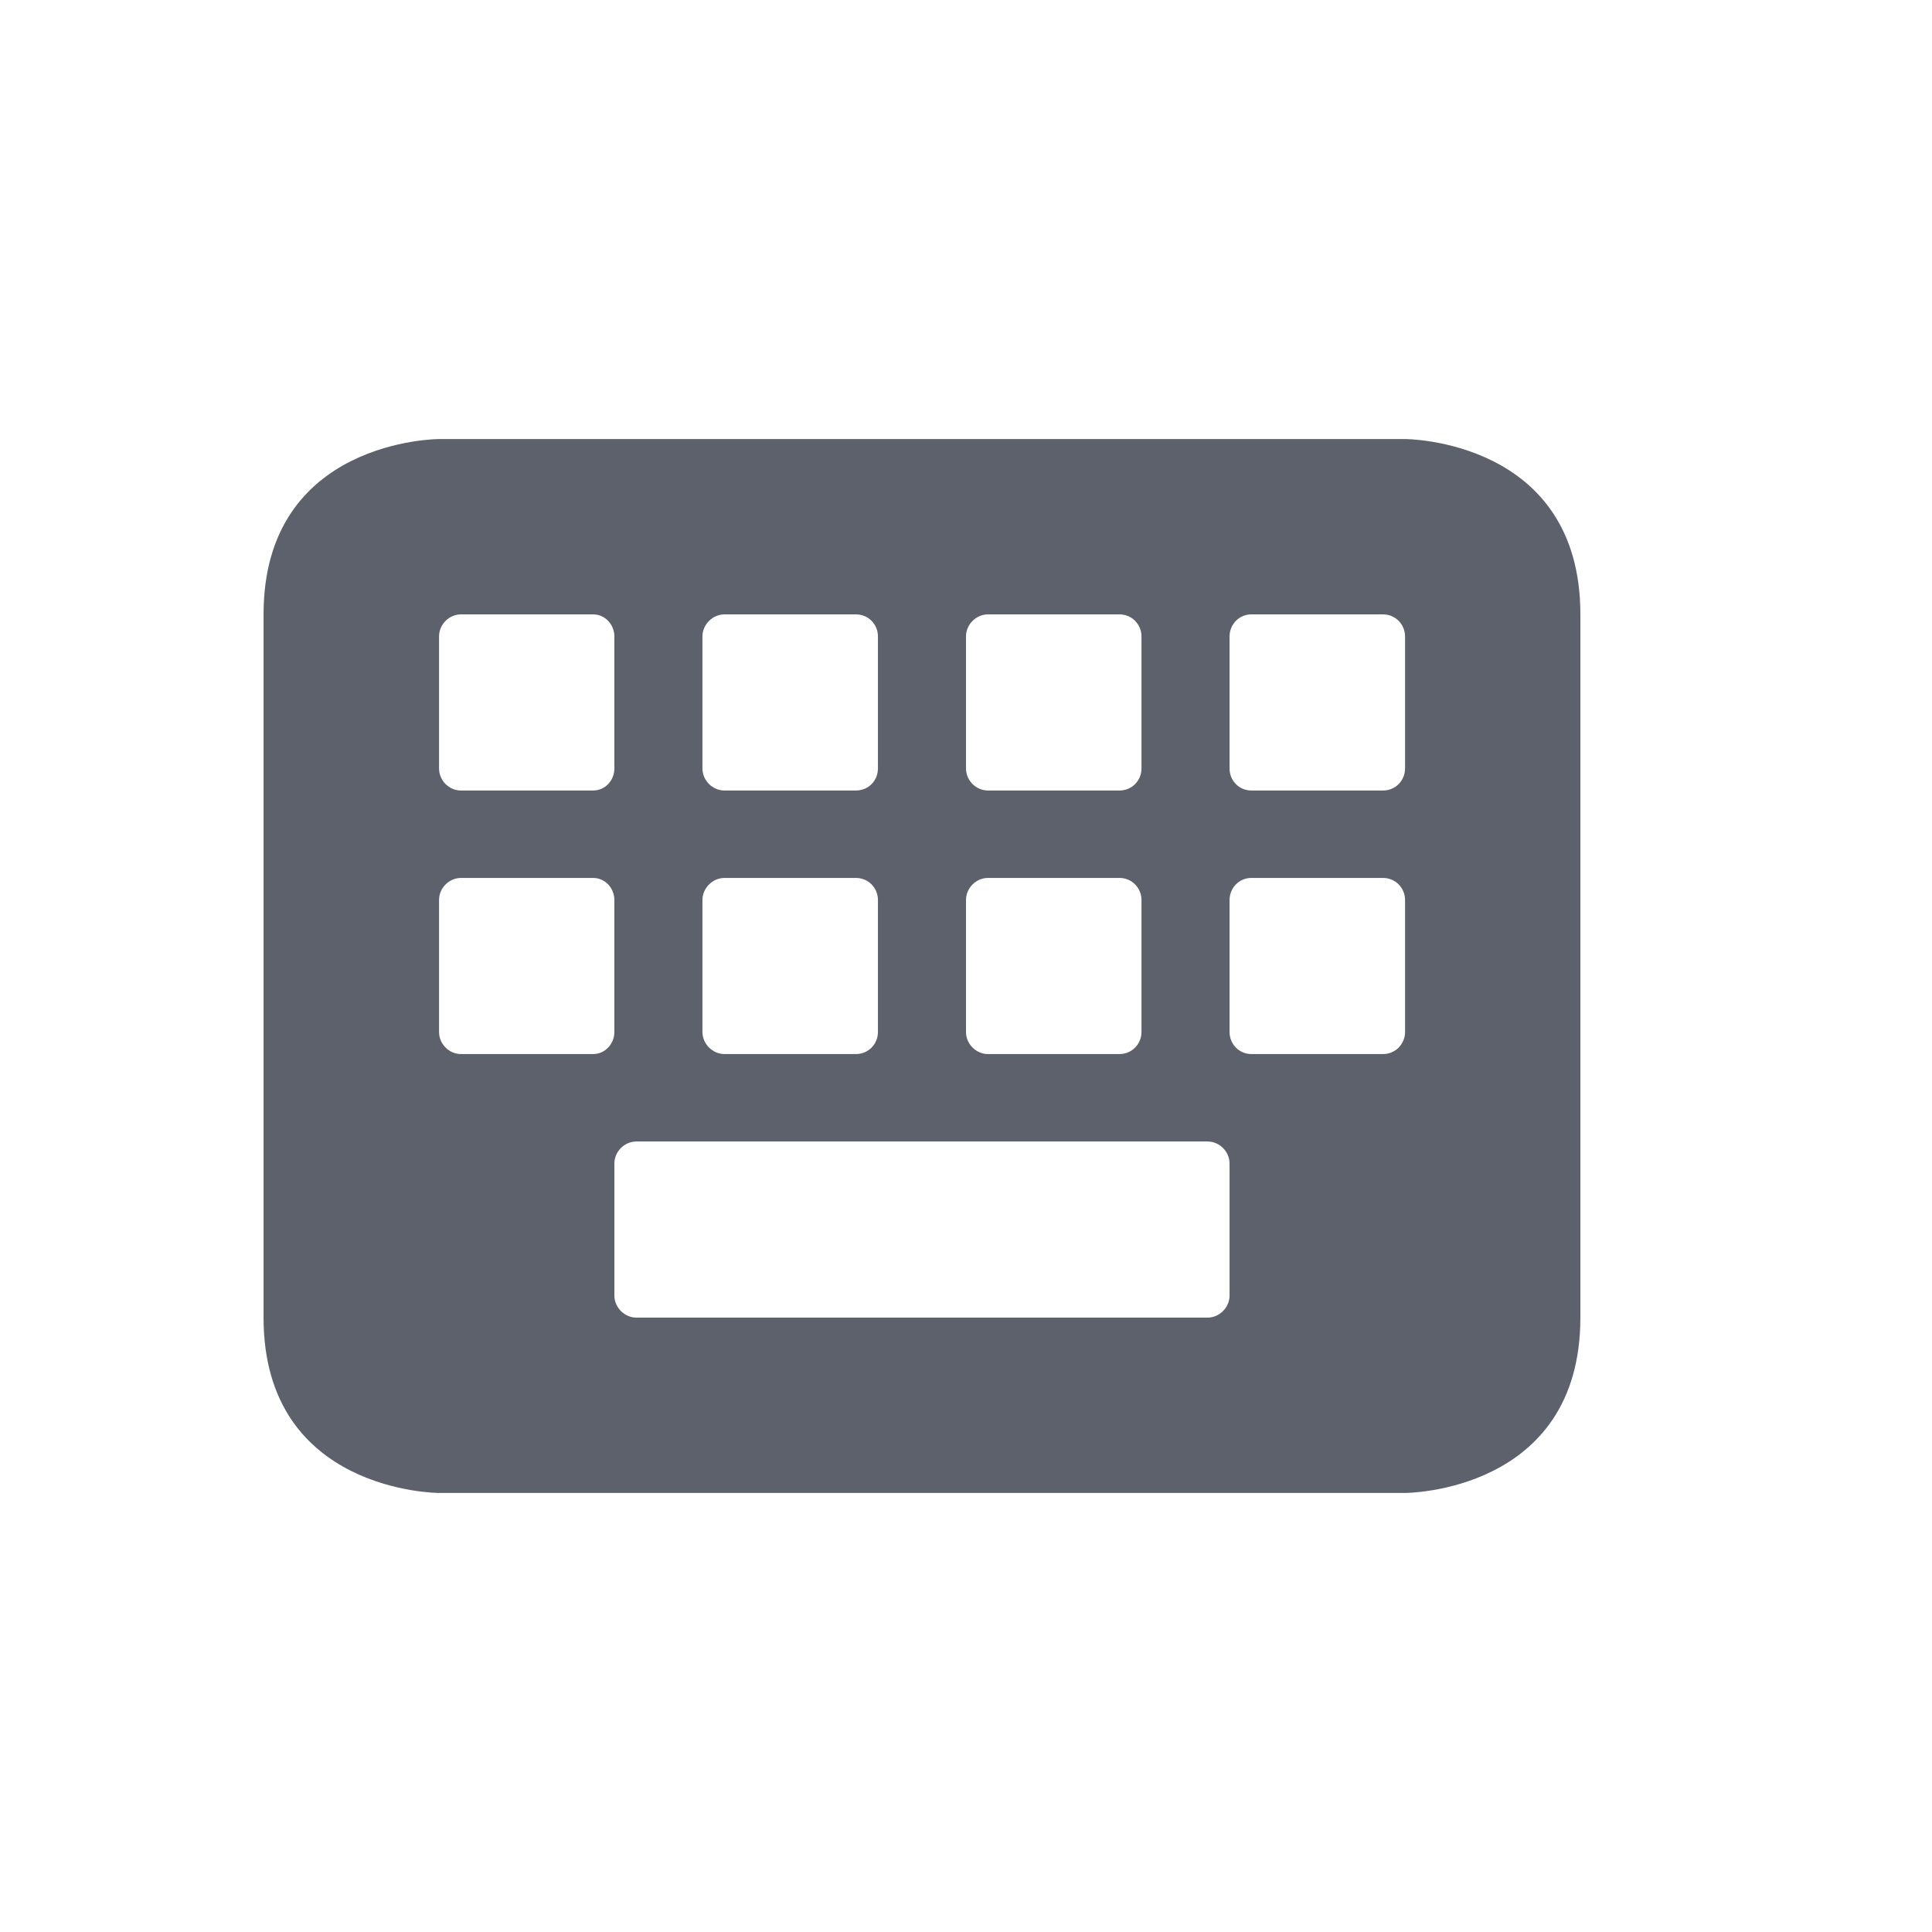 <?xml version="1.0" encoding="UTF-8"?>
<svg xmlns="http://www.w3.org/2000/svg" xmlns:xlink="http://www.w3.org/1999/xlink" width="12pt" height="12pt" viewBox="0 0 12 12" version="1.1">
<g id="surface1">
<path style=" stroke:none;fill-rule:nonzero;fill:rgb(36.078%,38.039%,42.353%);fill-opacity:1;" d="M 2.727 2.727 C 2.727 2.727 1.637 2.727 1.637 3.816 L 1.637 8.184 C 1.637 9.273 2.727 9.273 2.727 9.273 L 8.727 9.273 C 8.727 9.273 9.816 9.273 9.816 8.184 L 9.816 3.816 C 9.816 2.727 8.727 2.727 8.727 2.727 Z M 2.863 3.816 L 3.684 3.816 C 3.758 3.816 3.816 3.879 3.816 3.953 L 3.816 4.773 C 3.816 4.848 3.758 4.91 3.684 4.91 L 2.863 4.91 C 2.789 4.91 2.727 4.848 2.727 4.773 L 2.727 3.953 C 2.727 3.879 2.789 3.816 2.863 3.816 Z M 4.5 3.816 L 5.316 3.816 C 5.395 3.816 5.453 3.879 5.453 3.953 L 5.453 4.773 C 5.453 4.848 5.395 4.91 5.316 4.91 L 4.5 4.91 C 4.426 4.91 4.363 4.848 4.363 4.773 L 4.363 3.953 C 4.363 3.879 4.426 3.816 4.5 3.816 Z M 6.137 3.816 L 6.953 3.816 C 7.031 3.816 7.09 3.879 7.09 3.953 L 7.09 4.773 C 7.09 4.848 7.031 4.91 6.953 4.91 L 6.137 4.91 C 6.062 4.91 6 4.848 6 4.773 L 6 3.953 C 6 3.879 6.062 3.816 6.137 3.816 Z M 7.773 3.816 L 8.59 3.816 C 8.668 3.816 8.727 3.879 8.727 3.953 L 8.727 4.773 C 8.727 4.848 8.668 4.91 8.59 4.91 L 7.773 4.91 C 7.695 4.91 7.637 4.848 7.637 4.773 L 7.637 3.953 C 7.637 3.879 7.695 3.816 7.773 3.816 Z M 2.863 5.453 L 3.684 5.453 C 3.758 5.453 3.816 5.516 3.816 5.59 L 3.816 6.41 C 3.816 6.484 3.758 6.547 3.684 6.547 L 2.863 6.547 C 2.789 6.547 2.727 6.484 2.727 6.41 L 2.727 5.59 C 2.727 5.516 2.789 5.453 2.863 5.453 Z M 4.5 5.453 L 5.316 5.453 C 5.395 5.453 5.453 5.516 5.453 5.59 L 5.453 6.41 C 5.453 6.484 5.395 6.547 5.316 6.547 L 4.5 6.547 C 4.426 6.547 4.363 6.484 4.363 6.41 L 4.363 5.59 C 4.363 5.516 4.426 5.453 4.5 5.453 Z M 6.137 5.453 L 6.953 5.453 C 7.031 5.453 7.09 5.516 7.09 5.59 L 7.09 6.41 C 7.09 6.484 7.031 6.547 6.953 6.547 L 6.137 6.547 C 6.062 6.547 6 6.484 6 6.41 L 6 5.59 C 6 5.516 6.062 5.453 6.137 5.453 Z M 7.773 5.453 L 8.59 5.453 C 8.668 5.453 8.727 5.516 8.727 5.59 L 8.727 6.41 C 8.727 6.484 8.668 6.547 8.59 6.547 L 7.773 6.547 C 7.695 6.547 7.637 6.484 7.637 6.41 L 7.637 5.59 C 7.637 5.516 7.695 5.453 7.773 5.453 Z M 3.953 7.09 L 7.5 7.09 C 7.574 7.09 7.637 7.152 7.637 7.227 L 7.637 8.047 C 7.637 8.121 7.574 8.184 7.5 8.184 L 3.953 8.184 C 3.879 8.184 3.816 8.121 3.816 8.047 L 3.816 7.227 C 3.816 7.152 3.879 7.09 3.953 7.09 Z M 3.953 7.09 "/>
</g>
</svg>
